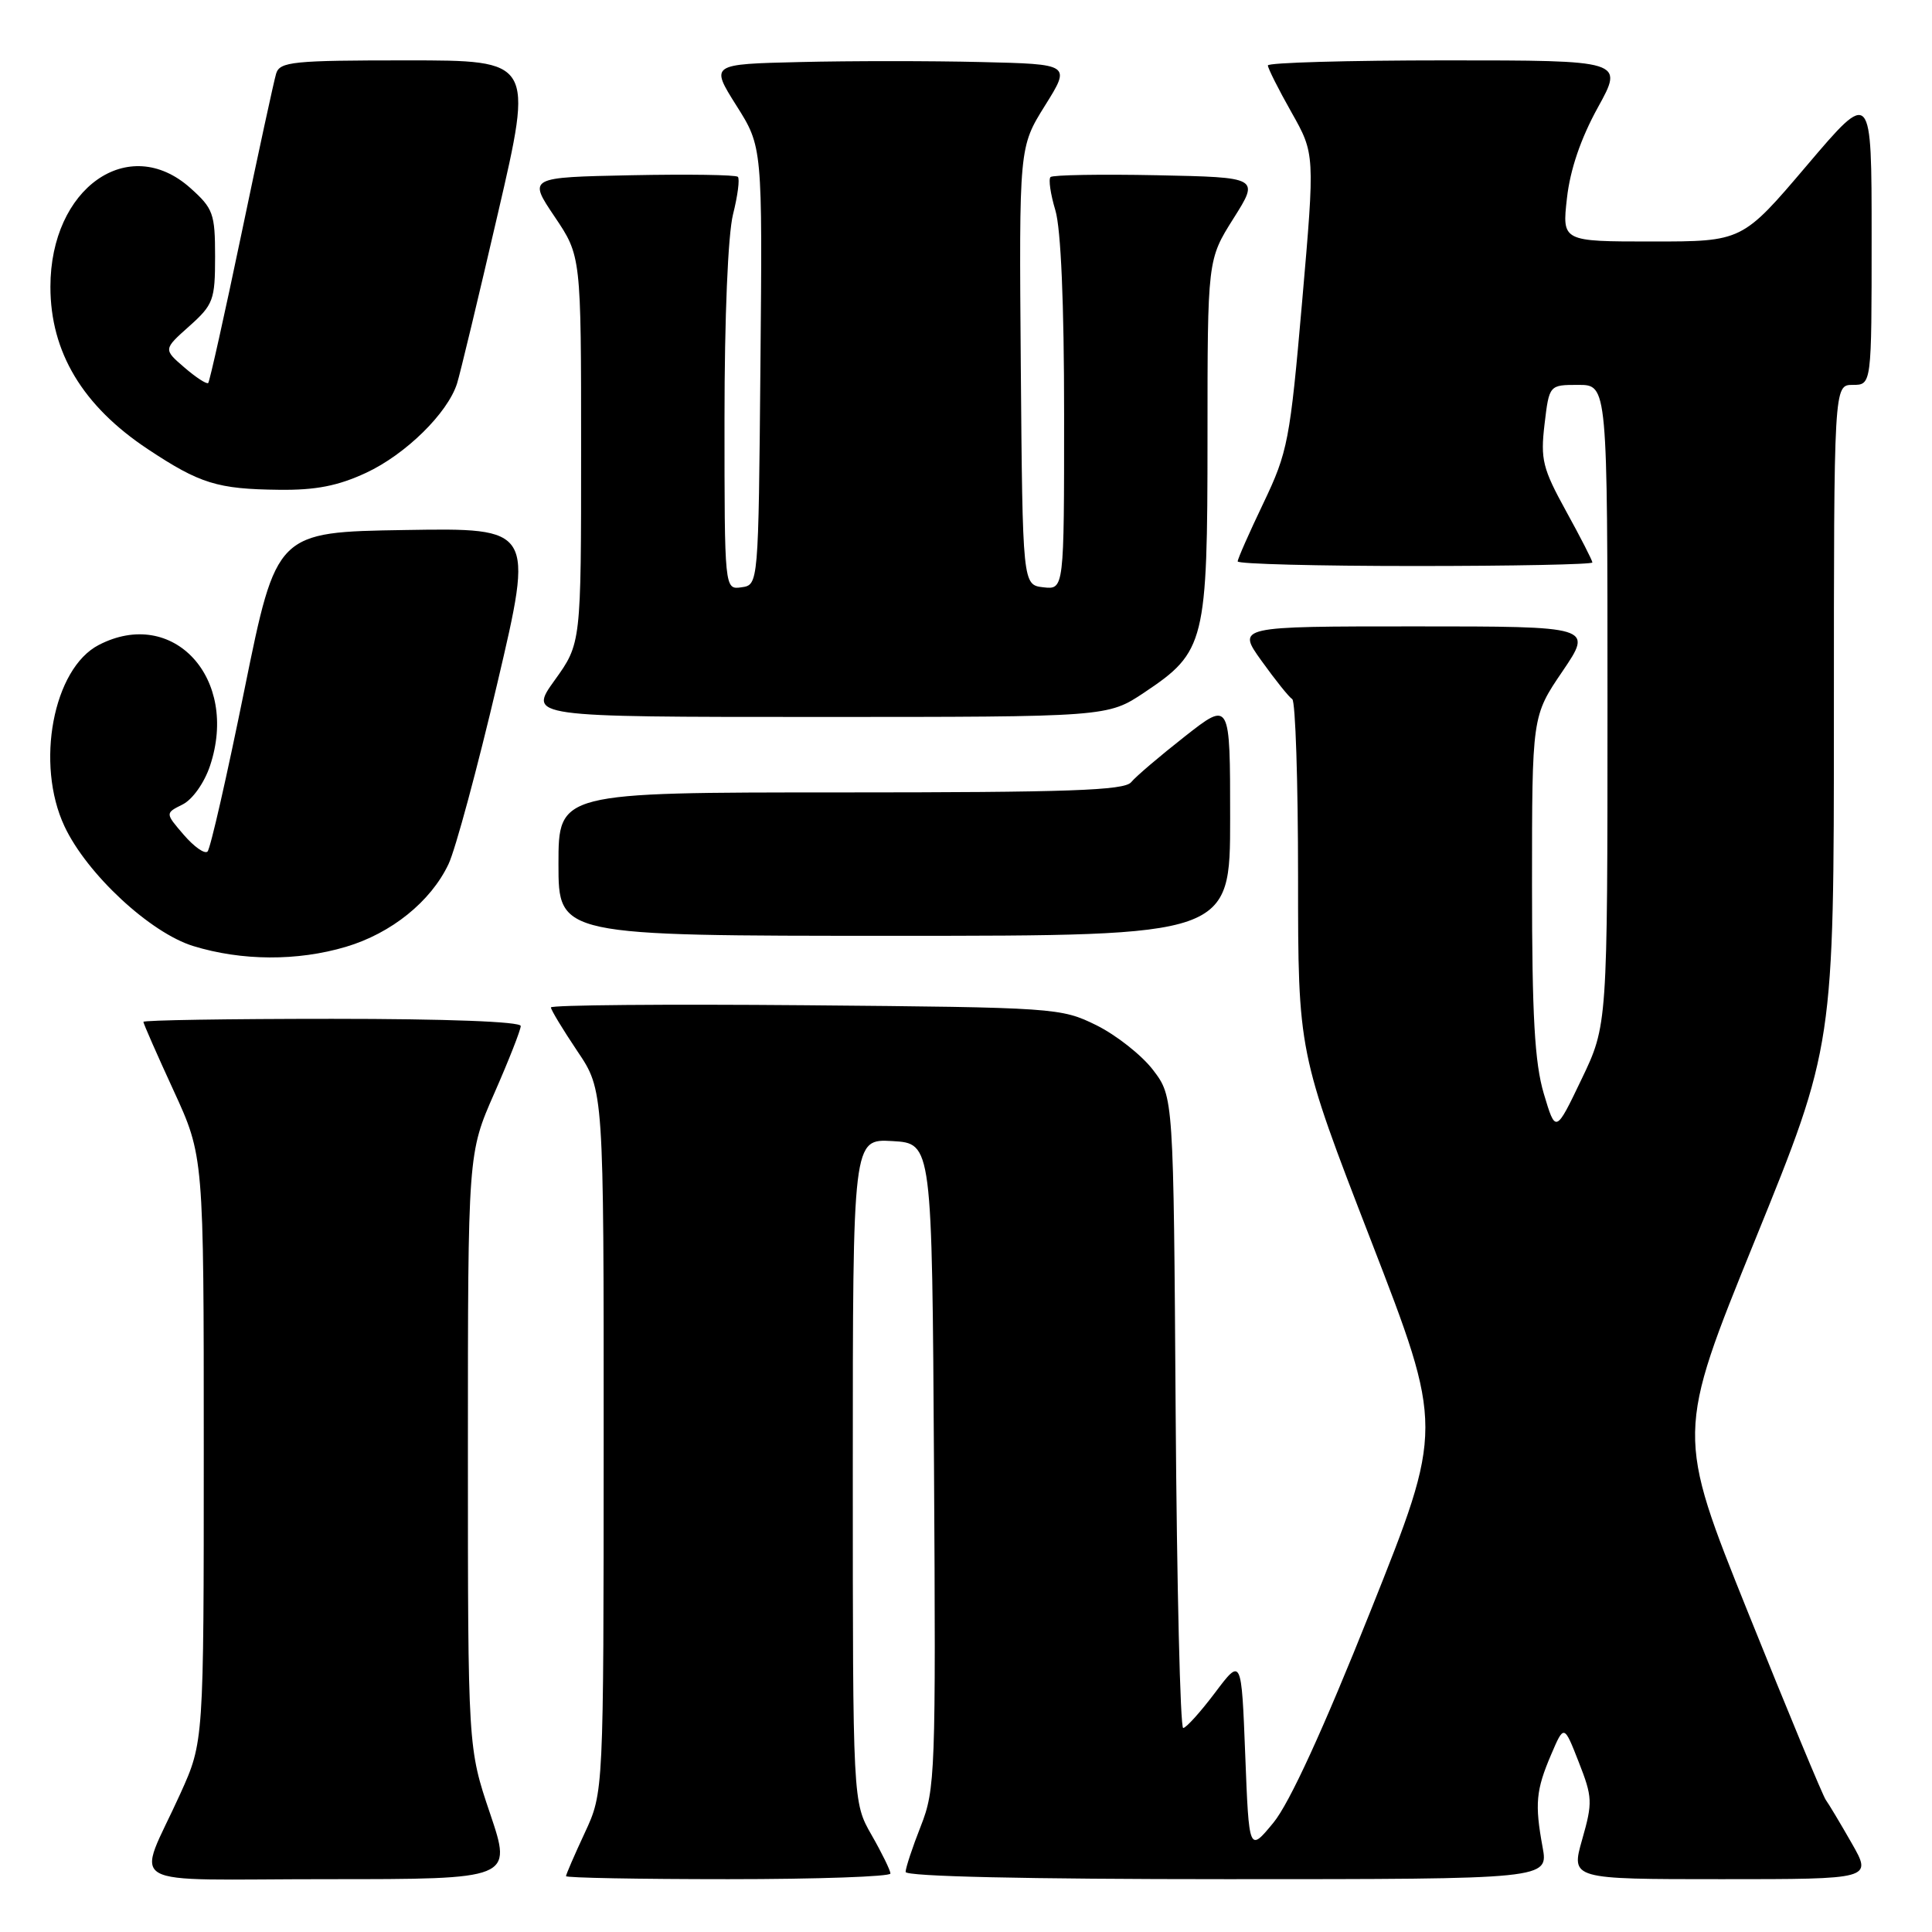 <?xml version="1.0" encoding="UTF-8" standalone="no"?>
<!DOCTYPE svg PUBLIC "-//W3C//DTD SVG 1.1//EN" "http://www.w3.org/Graphics/SVG/1.1/DTD/svg11.dtd" >
<svg xmlns="http://www.w3.org/2000/svg" xmlns:xlink="http://www.w3.org/1999/xlink" version="1.1" viewBox="0 0 256 256">
 <g >
 <path fill="currentColor"
d=" M 64.94 240.31 C 62.00 231.62 62.00 231.62 62.00 192.22 C 62.00 152.82 62.00 152.82 65.50 144.86 C 67.42 140.49 69.00 136.47 69.00 135.95 C 69.00 135.37 59.15 135.00 44.00 135.00 C 30.25 135.00 19.00 135.18 19.00 135.40 C 19.00 135.62 20.80 139.72 23.00 144.50 C 27.00 153.20 27.00 153.20 27.00 192.01 C 27.00 230.81 27.00 230.81 23.90 237.66 C 18.09 250.51 15.49 249.00 43.46 249.00 C 67.87 249.00 67.87 249.00 64.94 240.31 Z  M 117.99 248.25 C 117.98 247.84 116.86 245.54 115.49 243.15 C 113.00 238.80 113.00 238.80 113.00 194.85 C 113.00 150.90 113.00 150.90 118.25 151.20 C 123.50 151.50 123.50 151.50 123.76 194.19 C 124.01 234.93 123.93 237.10 122.01 241.97 C 120.90 244.78 120.00 247.51 120.00 248.04 C 120.00 248.64 135.95 249.00 162.59 249.00 C 205.18 249.00 205.18 249.00 204.40 244.75 C 203.35 239.03 203.52 237.20 205.53 232.50 C 207.24 228.50 207.24 228.50 209.19 233.48 C 211.01 238.12 211.05 238.82 209.65 243.73 C 208.15 249.00 208.15 249.00 228.12 249.00 C 248.08 249.00 248.08 249.00 245.37 244.25 C 243.88 241.64 242.33 239.05 241.93 238.50 C 241.53 237.95 236.91 226.81 231.66 213.75 C 222.11 190.00 222.11 190.00 232.56 164.29 C 243.00 138.59 243.00 138.59 243.00 94.79 C 243.00 51.00 243.00 51.00 245.50 51.00 C 248.00 51.00 248.00 51.00 248.00 31.41 C 248.00 11.82 248.00 11.82 239.43 21.91 C 230.86 32.00 230.86 32.00 218.92 32.00 C 206.98 32.00 206.98 32.00 207.63 26.25 C 208.05 22.48 209.46 18.35 211.72 14.25 C 215.17 8.00 215.17 8.00 191.59 8.00 C 178.61 8.00 168.00 8.30 168.00 8.67 C 168.00 9.04 169.40 11.83 171.12 14.87 C 174.24 20.40 174.24 20.40 172.54 39.95 C 170.93 58.42 170.64 59.89 167.42 66.64 C 165.54 70.57 164.00 74.05 164.00 74.39 C 164.00 74.73 174.57 75.00 187.50 75.00 C 200.43 75.00 211.00 74.79 211.00 74.53 C 211.00 74.28 209.44 71.22 207.52 67.74 C 204.40 62.07 204.11 60.88 204.66 56.21 C 205.28 51.00 205.28 51.00 209.14 51.00 C 213.00 51.00 213.00 51.00 213.00 93.42 C 213.00 135.84 213.00 135.84 209.56 143.01 C 206.13 150.17 206.13 150.17 204.56 144.91 C 203.35 140.81 203.00 134.65 203.00 117.26 C 203.00 94.89 203.00 94.89 207.04 88.95 C 211.07 83.00 211.07 83.00 187.48 83.00 C 163.88 83.00 163.88 83.00 167.17 87.58 C 168.98 90.10 170.80 92.38 171.23 92.64 C 171.65 92.90 172.00 103.53 172.00 116.26 C 172.00 139.41 172.00 139.41 181.64 164.32 C 191.28 189.23 191.28 189.23 181.63 213.40 C 175.31 229.24 170.86 238.93 168.74 241.51 C 165.50 245.44 165.50 245.44 165.00 232.54 C 164.50 219.64 164.50 219.64 161.00 224.29 C 159.07 226.85 157.18 228.95 156.78 228.97 C 156.39 228.99 155.94 210.18 155.78 187.17 C 155.50 145.34 155.50 145.34 152.78 141.77 C 151.28 139.81 147.90 137.15 145.28 135.85 C 140.59 133.54 139.87 133.49 106.75 133.20 C 88.19 133.04 73.00 133.17 73.00 133.49 C 73.00 133.81 74.58 136.42 76.50 139.28 C 80.00 144.47 80.00 144.47 79.99 190.99 C 79.98 237.50 79.98 237.50 77.49 242.85 C 76.12 245.79 75.00 248.38 75.00 248.60 C 75.00 248.82 84.67 249.00 96.50 249.00 C 108.33 249.00 117.99 248.66 117.99 248.25 Z  M 45.83 125.46 C 51.86 123.67 57.08 119.46 59.43 114.50 C 60.34 112.59 63.26 101.78 65.91 90.49 C 70.73 69.95 70.73 69.95 53.68 70.23 C 36.63 70.50 36.63 70.50 32.40 91.33 C 30.08 102.78 27.88 112.46 27.50 112.83 C 27.13 113.20 25.72 112.21 24.35 110.62 C 21.88 107.75 21.88 107.75 24.19 106.60 C 25.51 105.94 27.07 103.74 27.83 101.47 C 31.70 89.88 22.94 80.36 13.09 85.46 C 7.04 88.58 4.66 101.23 8.55 109.50 C 11.51 115.81 19.91 123.61 25.62 125.36 C 32.03 127.33 39.41 127.37 45.83 125.46 Z  M 163.00 108.43 C 163.00 92.87 163.00 92.87 157.00 97.58 C 153.70 100.17 150.49 102.90 149.88 103.65 C 148.97 104.74 141.57 105.00 111.38 105.00 C 74.00 105.00 74.00 105.00 74.00 114.50 C 74.00 124.00 74.00 124.00 118.50 124.00 C 163.00 124.00 163.00 124.00 163.00 108.43 Z  M 151.64 91.75 C 159.69 86.37 160.00 85.14 160.00 57.95 C 160.00 34.41 160.00 34.41 163.44 28.95 C 166.88 23.50 166.88 23.50 153.30 23.22 C 145.83 23.07 139.49 23.18 139.20 23.46 C 138.91 23.75 139.20 25.73 139.84 27.86 C 140.58 30.32 141.00 40.22 141.00 54.93 C 141.00 78.13 141.00 78.13 138.25 77.82 C 135.50 77.50 135.50 77.50 135.26 48.50 C 135.03 19.50 135.03 19.50 138.46 14.00 C 141.90 8.50 141.90 8.50 129.95 8.22 C 123.38 8.06 112.63 8.06 106.06 8.22 C 94.12 8.50 94.12 8.50 97.57 13.98 C 101.03 19.45 101.03 19.45 100.76 48.48 C 100.50 77.50 100.50 77.50 98.25 77.82 C 96.00 78.14 96.00 78.14 96.00 55.51 C 96.00 42.03 96.46 31.08 97.13 28.40 C 97.75 25.94 98.04 23.70 97.77 23.43 C 97.50 23.16 91.13 23.07 83.63 23.22 C 69.98 23.50 69.98 23.50 73.49 28.71 C 77.00 33.92 77.00 33.92 77.00 59.59 C 77.00 85.26 77.00 85.26 73.50 90.13 C 70.00 95.00 70.00 95.00 108.39 95.00 C 146.77 95.00 146.77 95.00 151.64 91.75 Z  M 48.51 62.65 C 53.75 60.21 59.31 54.75 60.56 50.82 C 60.96 49.56 63.40 39.40 65.98 28.26 C 70.68 8.00 70.68 8.00 53.91 8.00 C 38.81 8.00 37.08 8.17 36.59 9.75 C 36.30 10.71 34.23 20.25 32.00 30.95 C 29.77 41.64 27.78 50.55 27.59 50.75 C 27.39 50.94 25.97 50.02 24.44 48.70 C 21.64 46.29 21.64 46.29 25.07 43.23 C 28.27 40.37 28.50 39.76 28.50 34.00 C 28.50 28.30 28.25 27.62 25.23 24.92 C 17.05 17.60 6.68 24.91 6.68 38.00 C 6.68 46.66 10.95 53.78 19.58 59.51 C 26.49 64.09 28.79 64.81 37.00 64.90 C 41.83 64.96 44.79 64.38 48.51 62.65 Z "/>
</g>
</svg>